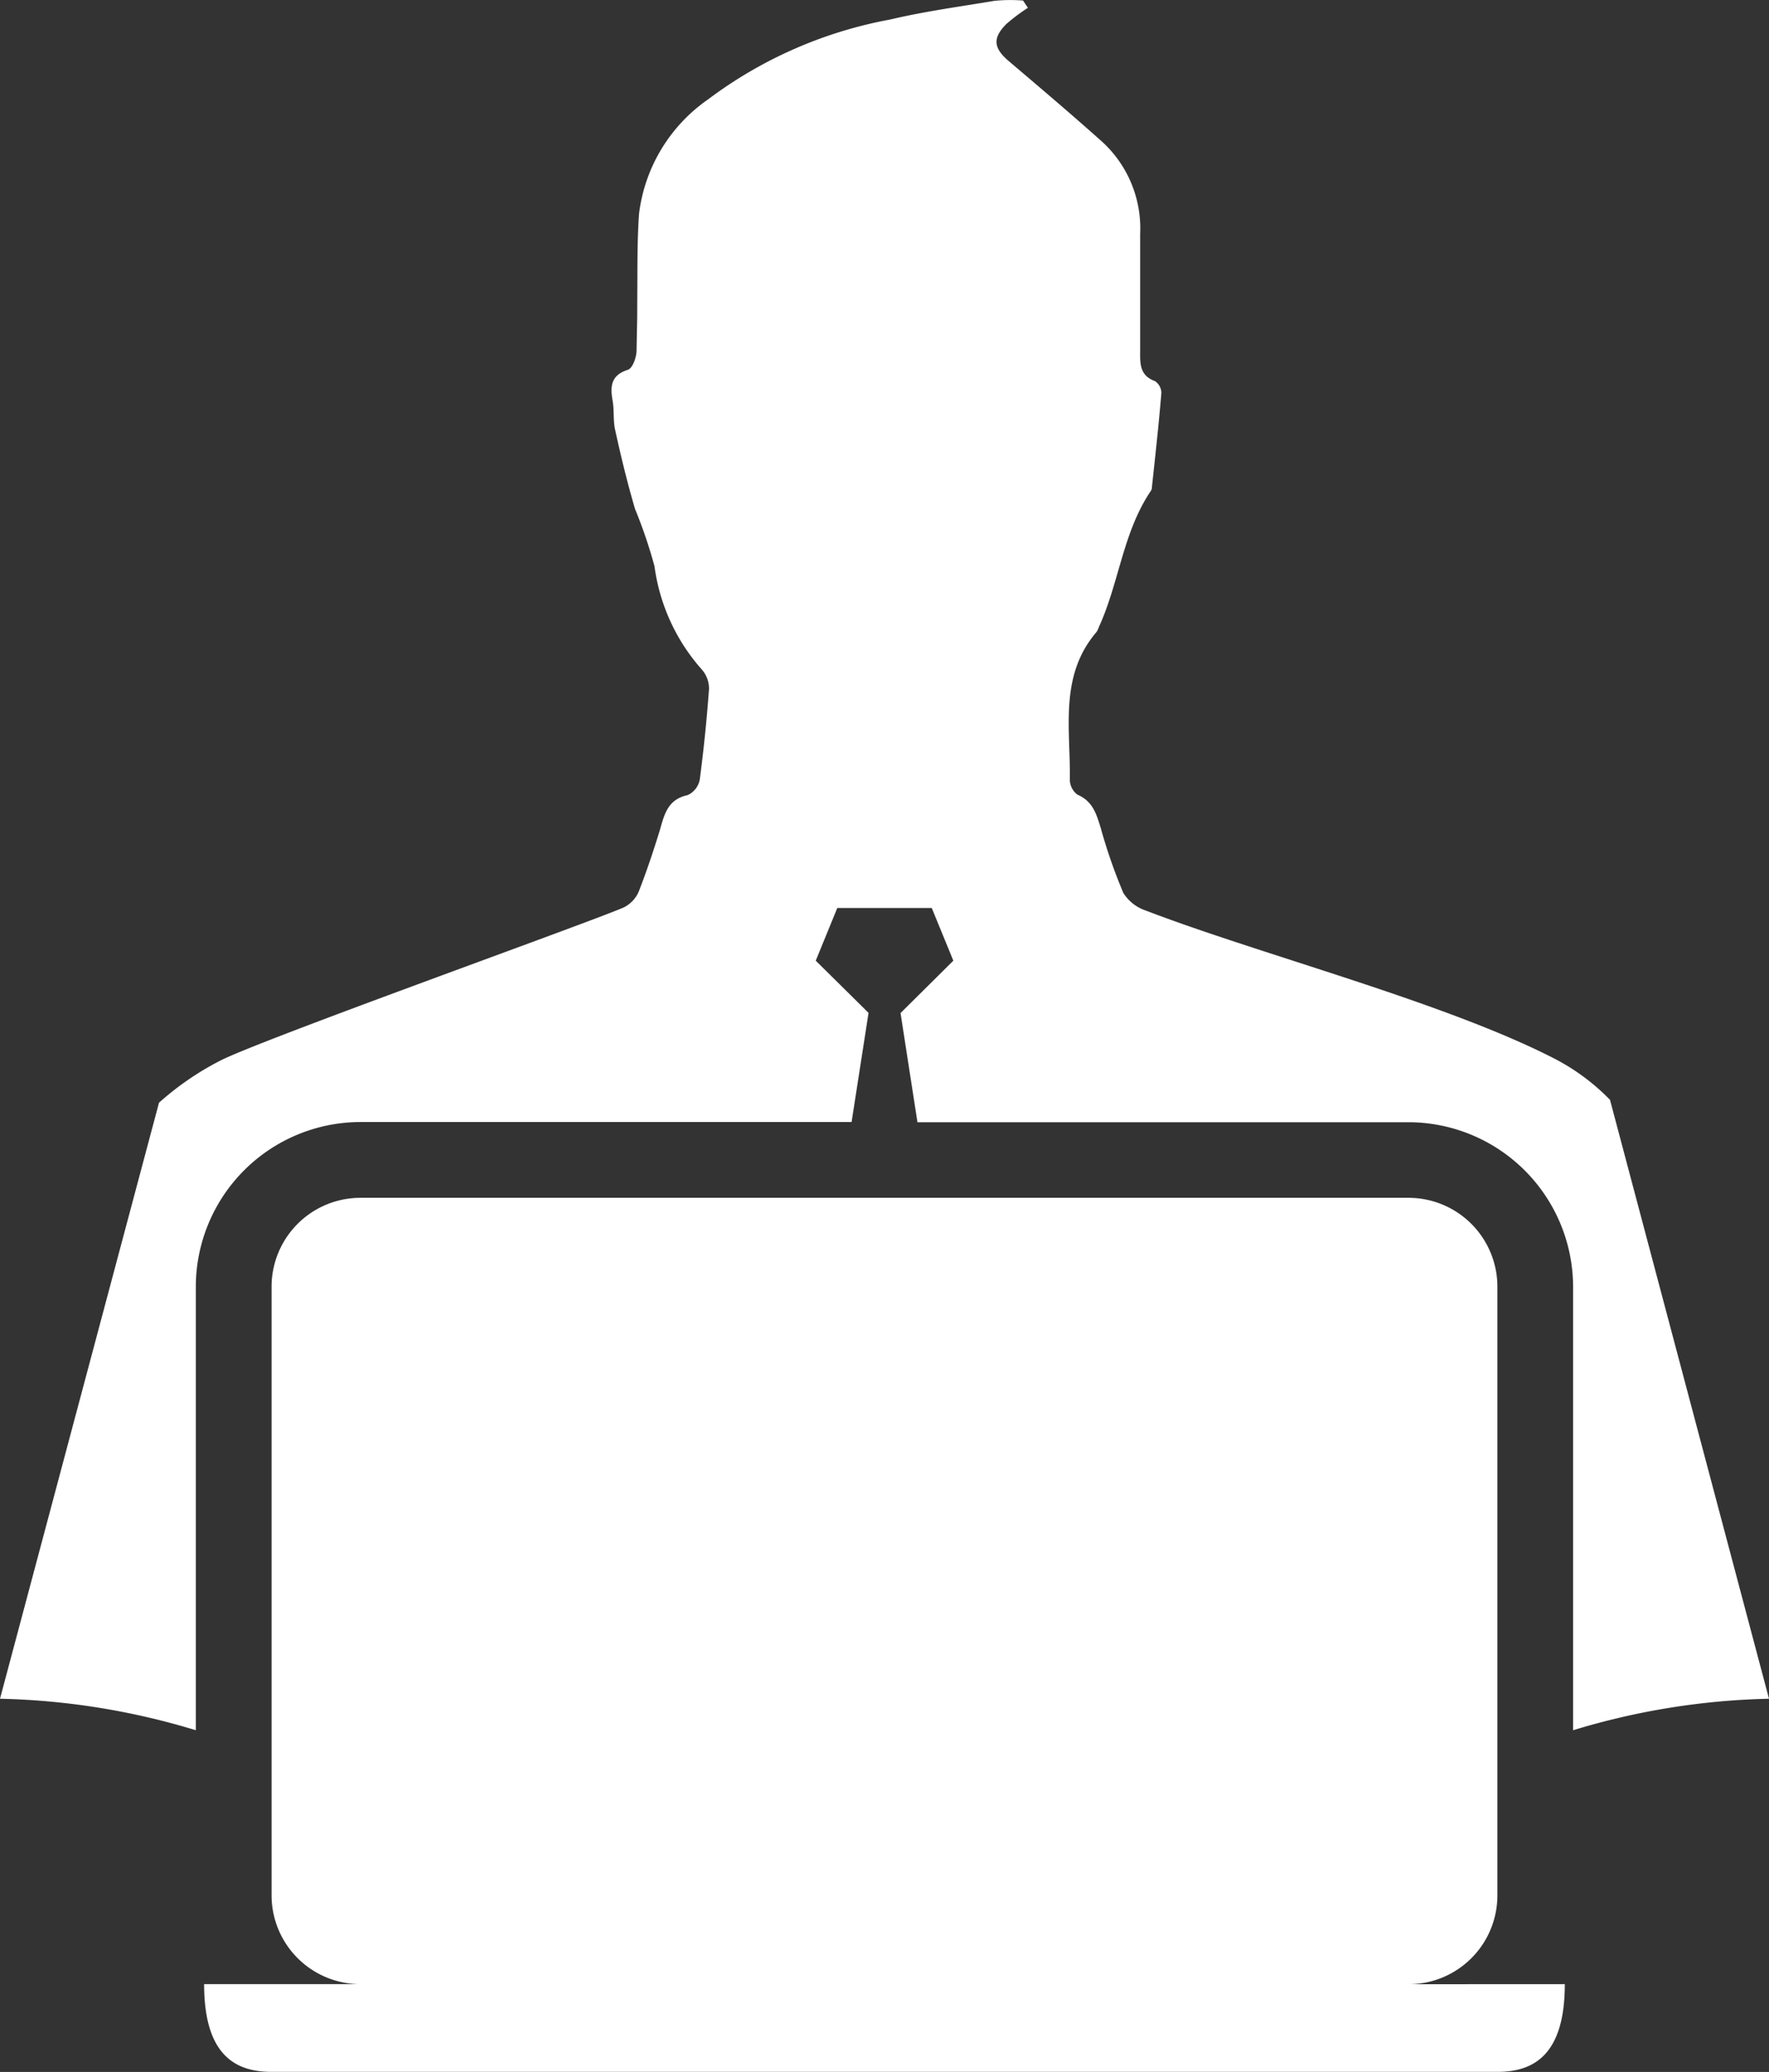 <svg xmlns='http://www.w3.org/2000/svg' width='45.395' height='53.147' viewBox='0 0 45.395 53.147'><rect x="0" y="0" width="45.395" height="53.147" fill="#333333" stroke="none"/> <defs> <style> .prefix__cls-1{fill:#fff} </style> </defs> <g id='prefix__teacher' transform='translate(-3.647)'> <g id='prefix__Group_2607' data-name='Group 2607' transform='translate(3.647)'> <path id='prefix__Path_3465' d='M49.042 43.574l-4.08-15.362a5.522 5.522 0 0 0-1.46-1.075c-2.828-1.443-7.493-2.646-10.456-3.782a1.084 1.084 0 0 1-.573-.451 13.74 13.74 0 0 1-.577-1.656c-.111-.359-.2-.692-.6-.864A.488.488 0 0 1 31.1 20c.022-1.3-.281-2.664.687-3.791a.606.606 0 0 0 .061-.13c.521-1.139.614-2.433 1.336-3.494a.172.172 0 0 0 .023-.09c.087-.81.176-1.608.243-2.421a.372.372 0 0 0-.169-.3c-.4-.146-.377-.466-.376-.788V6.003a3.012 3.012 0 0 0-.963-2.356c-.789-.706-1.6-1.393-2.409-2.08-.39-.331-.423-.588-.062-.951A4.851 4.851 0 0 1 30.025.2c-.043-.062-.08-.12-.125-.186a4.194 4.194 0 0 0-.731.007c-.889.149-1.793.27-2.675.479a11.132 11.132 0 0 0-4.675 2.048 4.192 4.192 0 0 0-1.773 2.933c-.047.661-.041 1.329-.045 2-.005 1.085 0 .421-.019 1.505 0 .175-.1.462-.225.5-.435.141-.454.424-.39.789.045.251.009.514.067.758.147.677.312 1.353.508 2.02a12.509 12.509 0 0 1 .5 1.47 4.983 4.983 0 0 0 1.215 2.651.739.739 0 0 1 .184.5c-.056.777-.136 1.555-.237 2.322a.548.548 0 0 1-.312.4c-.517.109-.6.508-.716.91-.162.525-.339 1.057-.541 1.571a.812.812 0 0 1-.383.4c-.919.4-9.4 3.425-10.374 3.94a7.434 7.434 0 0 0-1.551 1.069l-4.08 15.288a18.578 18.578 0 0 1 5.025.808V33.006a4.231 4.231 0 0 1 4.228-4.225h12.6l.435-2.8-1.355-1.339.553-1.351h2.424l.554 1.351-1.355 1.344.434 2.8h12.6a4.23 4.23 0 0 1 4.225 4.225v11.371a18.557 18.557 0 0 1 5.027-.808z' class='prefix__cls-1' data-name='Path 3465' transform='translate(-3.647)'/> <path id='prefix__Path_3466' d='M39.481 49.079a2.279 2.279 0 0 0 2.281-2.279V31.188a2.281 2.281 0 0 0-2.281-2.281H12.587a2.281 2.281 0 0 0-2.281 2.281V46.8a2.28 2.28 0 0 0 2.281 2.277H8.575c0 1.791.775 2.25 1.725 2.25h31.467c.95 0 1.725-.461 1.725-2.25z' class='prefix__cls-1' data-name='Path 3466' transform='translate(-3.337 1.818)'/> </g> </g> </svg>